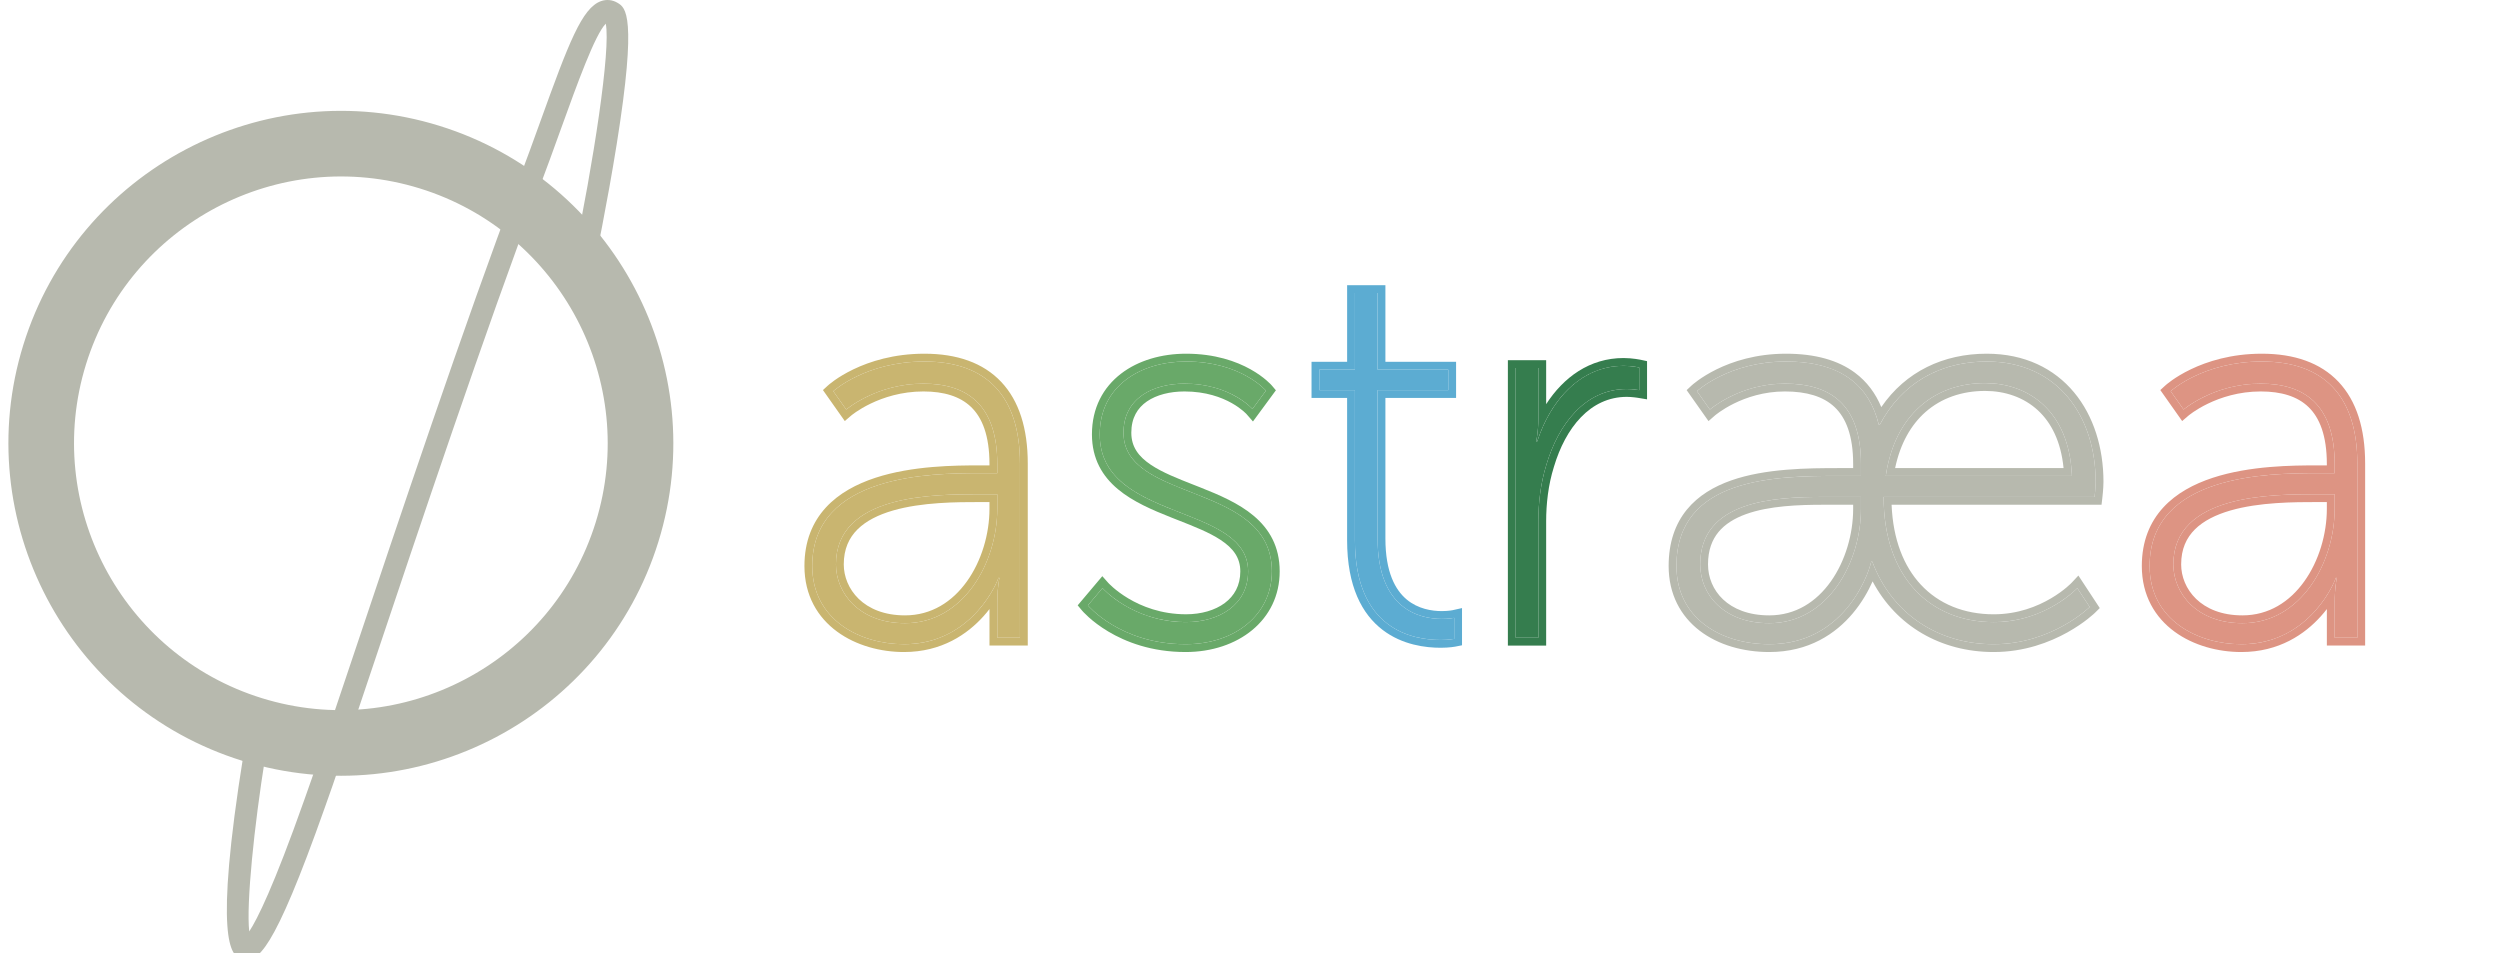 <svg width="160" height="61" viewBox="0 0 160 61" fill="none" xmlns="http://www.w3.org/2000/svg">
<g clip-path="url(#clip0_688_197)">
<path d="M62.686 30.285H63.826V29.698C63.826 25.865 61.858 24.553 59.096 24.553C56.092 24.553 54.158 26.21 54.158 26.21L53.33 25.036C53.33 25.036 55.402 23.137 59.165 23.137C63.136 23.137 65.277 25.347 65.277 29.663V40.816H63.827V38.537C63.827 37.605 63.965 36.983 63.965 36.983H63.896C63.931 36.983 62.343 41.23 57.854 41.23C55.057 41.23 51.984 39.676 51.984 36.224C51.982 30.354 59.613 30.285 62.686 30.285V30.285ZM57.921 39.884C61.684 39.884 63.826 35.982 63.826 32.564V31.632H62.72C59.785 31.632 53.501 31.632 53.501 36.121C53.501 37.951 54.986 39.884 57.921 39.884V39.884Z" fill="#C9B570"/>
<path fill-rule="evenodd" clip-rule="evenodd" d="M63.337 38.093C62.542 39.351 60.84 41.23 57.854 41.23C55.057 41.23 51.984 39.676 51.984 36.224C51.982 30.354 59.613 30.285 62.686 30.285H63.826V29.698C63.826 25.865 61.858 24.553 59.096 24.553C56.901 24.553 55.277 25.438 54.562 25.914C54.298 26.09 54.158 26.21 54.158 26.21L53.33 25.036C53.33 25.036 55.402 23.137 59.165 23.137C63.136 23.137 65.277 25.347 65.277 29.663V40.816H63.827V38.537C63.827 38.435 63.829 38.338 63.832 38.244C63.841 37.944 63.864 37.686 63.888 37.483C63.891 37.458 63.893 37.434 63.896 37.41C63.931 37.138 63.965 36.983 63.965 36.983H63.896C63.897 36.983 63.897 36.985 63.896 36.989C63.89 37.021 63.828 37.19 63.703 37.444C63.614 37.624 63.493 37.846 63.337 38.093ZM63.327 38.979V41.316H65.777V29.663C65.777 27.428 65.223 25.654 64.074 24.438C62.92 23.216 61.242 22.637 59.165 22.637C57.197 22.637 55.665 23.134 54.62 23.636C54.098 23.886 53.698 24.138 53.425 24.33C53.289 24.426 53.184 24.507 53.112 24.566C53.076 24.595 53.047 24.619 53.028 24.636L53.004 24.657L52.997 24.663L52.994 24.666L52.993 24.666C52.993 24.667 52.992 24.667 53.33 25.036L52.992 24.667L52.668 24.964L54.066 26.947L54.483 26.59L54.485 26.589L54.497 26.579C54.508 26.569 54.527 26.554 54.553 26.535C54.604 26.495 54.684 26.436 54.789 26.364C55 26.221 55.314 26.026 55.718 25.832C56.527 25.442 57.687 25.053 59.096 25.053C60.406 25.053 61.441 25.364 62.15 26.048C62.856 26.728 63.326 27.862 63.326 29.698V29.785H62.686C61.157 29.785 58.404 29.799 56.026 30.578C54.833 30.969 53.696 31.564 52.855 32.481C52.004 33.409 51.484 34.636 51.484 36.224M63.327 38.979C63.211 39.131 63.083 39.286 62.944 39.44C61.922 40.577 60.277 41.73 57.854 41.73C56.373 41.73 54.795 41.32 53.575 40.424C52.338 39.517 51.484 38.12 51.484 36.224M61.879 37.214C62.818 35.904 63.326 34.178 63.326 32.564V32.132H62.72C61.24 32.132 59.008 32.135 57.149 32.673C56.224 32.941 55.435 33.33 54.882 33.88C54.342 34.416 54.001 35.13 54.001 36.121C54.001 37.658 55.245 39.384 57.921 39.384C59.608 39.384 60.945 38.516 61.879 37.214ZM62.72 31.632C59.785 31.632 53.501 31.632 53.501 36.121C53.501 37.951 54.986 39.884 57.921 39.884C61.684 39.884 63.826 35.982 63.826 32.564V31.632H62.72Z" fill="#C9B570"/>
<path d="M70.558 37.639C70.558 37.639 72.491 39.814 75.909 39.814C78.016 39.814 79.88 38.709 79.88 36.568C79.88 32.183 70.384 33.426 70.384 27.798C70.384 24.725 72.974 23.137 75.909 23.137C79.431 23.137 81.02 25.002 81.02 25.002L80.156 26.176C80.156 26.176 78.741 24.553 75.806 24.553C73.838 24.553 71.904 25.451 71.904 27.695C71.904 32.184 81.4 30.837 81.4 36.569C81.4 39.331 79.052 41.23 75.875 41.23C71.697 41.23 69.625 38.744 69.625 38.744L70.558 37.639Z" fill="#69A969"/>
<path fill-rule="evenodd" clip-rule="evenodd" d="M70.932 37.307L70.933 37.308L70.945 37.321C70.956 37.333 70.975 37.352 71.001 37.378C71.053 37.43 71.133 37.507 71.241 37.601C71.457 37.789 71.782 38.042 72.208 38.297C73.06 38.806 74.31 39.314 75.909 39.314C76.882 39.314 77.763 39.057 78.386 38.593C78.994 38.139 79.38 37.474 79.38 36.568C79.38 35.699 78.93 35.09 78.121 34.556C77.389 34.073 76.437 33.699 75.394 33.29C75.247 33.232 75.098 33.173 74.948 33.114C73.766 32.645 72.507 32.111 71.547 31.309C70.561 30.486 69.884 29.375 69.884 27.798C69.884 26.103 70.606 24.793 71.741 23.919C72.862 23.055 74.358 22.637 75.909 22.637C77.763 22.637 79.123 23.128 80.028 23.632C80.48 23.884 80.816 24.137 81.042 24.331C81.155 24.428 81.241 24.51 81.301 24.57C81.331 24.601 81.354 24.625 81.37 24.643C81.379 24.652 81.385 24.66 81.39 24.666L81.397 24.673L81.399 24.675L81.4 24.677C81.4 24.677 81.401 24.677 81.02 25.002C81.02 25.002 79.431 23.137 75.909 23.137C72.974 23.137 70.384 24.725 70.384 27.798C70.384 30.787 73.063 31.838 75.575 32.823C77.793 33.693 79.88 34.512 79.88 36.568C79.88 38.709 78.016 39.814 75.909 39.814C73.354 39.814 71.629 38.598 70.92 37.985C70.681 37.777 70.558 37.639 70.558 37.639L69.625 38.744L69.241 39.064L68.972 38.742L70.548 36.875L70.931 37.306L70.932 37.307ZM79.785 25.836C79.191 25.36 77.876 24.553 75.806 24.553C73.838 24.553 71.904 25.451 71.904 27.695C71.904 29.802 73.997 30.623 76.218 31.495C78.727 32.479 81.4 33.528 81.4 36.569C81.4 39.331 79.052 41.23 75.875 41.23C71.697 41.23 69.625 38.744 69.625 38.744C69.241 39.064 69.241 39.064 69.241 39.064L69.242 39.065L69.243 39.066L69.245 39.069L69.252 39.077C69.258 39.084 69.266 39.093 69.276 39.104C69.296 39.126 69.324 39.157 69.36 39.196C69.433 39.272 69.54 39.378 69.68 39.504C69.96 39.756 70.375 40.086 70.927 40.416C72.032 41.076 73.682 41.73 75.875 41.73C79.239 41.73 81.9 39.688 81.9 36.569C81.9 34.969 81.226 33.844 80.238 33.013C79.278 32.204 78.018 31.669 76.836 31.201C76.689 31.142 76.543 31.085 76.399 31.029C75.353 30.618 74.399 30.243 73.665 29.753C72.86 29.215 72.404 28.594 72.404 27.695C72.404 26.741 72.804 26.107 73.402 25.693C74.022 25.264 74.888 25.053 75.806 25.053C77.177 25.053 78.181 25.431 78.836 25.8C79.165 25.985 79.407 26.169 79.565 26.303C79.643 26.37 79.7 26.424 79.736 26.46C79.754 26.478 79.766 26.491 79.774 26.498L79.78 26.506C79.78 26.506 79.781 26.506 79.78 26.506L80.189 26.974L81.657 24.979L81.401 24.677L81.02 25.002L80.156 26.176C80.156 26.176 80.033 26.035 79.785 25.836Z" fill="#69A969"/>
<path d="M86.716 24.969H84.438V23.657H86.716V18.754H88.166V23.657H92.689V24.969H88.166V34.465C88.166 39.023 90.894 39.61 92.275 39.61C92.758 39.61 93.069 39.541 93.069 39.541V40.888C93.069 40.888 92.724 40.957 92.206 40.957C90.409 40.957 86.715 40.301 86.715 34.569V24.969H86.716Z" fill="#5CACD2"/>
<path fill-rule="evenodd" clip-rule="evenodd" d="M83.938 25.469V23.157H86.216V18.254H88.666V23.157H93.189V25.469H88.666V34.465C88.666 36.641 89.313 37.767 90.024 38.364C90.752 38.974 91.643 39.11 92.275 39.11C92.493 39.11 92.671 39.094 92.791 39.079C92.851 39.072 92.897 39.064 92.925 39.059C92.931 39.058 92.936 39.057 92.94 39.057C92.947 39.055 92.953 39.054 92.956 39.054L92.96 39.053L92.961 39.053C92.961 39.053 92.961 39.053 92.961 39.053L93.569 38.917V41.298L93.167 41.378L93.069 40.888V39.541C93.069 39.541 92.88 39.583 92.569 39.601C92.48 39.606 92.382 39.61 92.275 39.61C90.894 39.61 88.166 39.023 88.166 34.465V24.969H92.689V23.657H88.166V18.754H86.716V23.657H84.438V24.969H86.715V34.569C86.715 40.301 90.409 40.957 92.206 40.957C92.724 40.957 93.069 40.888 93.069 40.888C93.167 41.378 93.167 41.378 93.167 41.378L93.163 41.379L93.158 41.38L93.141 41.383C93.128 41.385 93.109 41.389 93.085 41.392C93.038 41.4 92.972 41.41 92.888 41.419C92.721 41.438 92.486 41.457 92.206 41.457C91.26 41.457 89.757 41.287 88.482 40.309C87.182 39.312 86.215 37.551 86.215 34.569V25.469H83.938Z" fill="#5CACD2"/>
<path d="M97.004 23.552H98.454V26.832C98.454 27.626 98.315 28.248 98.315 28.248H98.384C99.247 25.589 101.181 23.414 103.909 23.414C104.427 23.414 104.911 23.518 104.911 23.518V24.968C104.911 24.968 104.496 24.899 104.117 24.899C101.424 24.899 99.732 27.178 98.972 29.733C98.592 30.942 98.454 32.219 98.454 33.359V40.817H97.004V23.552Z" fill="#357D4E"/>
<path fill-rule="evenodd" clip-rule="evenodd" d="M96.504 23.052H98.954V25.867C100.06 24.152 101.736 22.914 103.909 22.914C104.199 22.914 104.474 22.943 104.673 22.971C104.774 22.985 104.858 22.999 104.917 23.01C104.947 23.015 104.97 23.02 104.987 23.023L105.007 23.027L105.013 23.029L105.015 23.029L105.016 23.029C105.016 23.029 105.016 23.029 104.911 23.518C104.911 23.518 104.427 23.414 103.909 23.414C101.673 23.414 99.971 24.875 98.954 26.866C98.73 27.305 98.54 27.768 98.384 28.248H98.315C98.315 28.248 98.317 28.241 98.319 28.227C98.33 28.177 98.357 28.04 98.384 27.841C98.419 27.587 98.454 27.231 98.454 26.832V23.552H97.004V40.817H98.454V33.359C98.454 32.219 98.592 30.942 98.972 29.733C99.732 27.178 101.424 24.899 104.117 24.899C104.215 24.899 104.316 24.904 104.411 24.911C104.683 24.93 104.911 24.968 104.911 24.968V23.518L105.016 23.029L105.411 23.114V25.558L104.829 25.461L104.827 25.461L104.815 25.459C104.805 25.457 104.789 25.455 104.769 25.452C104.728 25.446 104.669 25.438 104.599 25.43C104.457 25.414 104.28 25.399 104.117 25.399C101.766 25.399 100.191 27.388 99.451 29.876L99.449 29.883C99.088 31.032 98.954 32.256 98.954 33.359V41.317H96.504V23.052Z" fill="#357D4E"/>
<path d="M117.72 30.458H119.102V29.698C119.102 25.865 117.134 24.553 114.233 24.553C111.333 24.553 109.433 26.21 109.433 26.21L108.605 25.036C108.605 25.036 110.642 23.137 114.302 23.137C117.927 23.137 119.654 24.76 120.241 27.177H120.31C121.726 24.484 124.212 23.137 127.147 23.137C131.739 23.137 134.122 26.693 134.122 30.837C134.122 31.217 134.053 31.804 134.053 31.804H120.552C120.552 36.983 123.556 39.815 127.596 39.815C130.911 39.815 132.948 37.64 132.948 37.64L133.742 38.848C133.742 38.848 131.325 41.23 127.596 41.23C124.005 41.23 121.07 39.262 119.827 35.947H119.758C119.551 36.879 117.963 41.23 113.232 41.23C110.09 41.23 107.293 39.538 107.293 36.224C107.293 30.561 113.612 30.458 117.72 30.458V30.458ZM113.232 39.884C116.995 39.884 119.102 35.982 119.102 32.564V31.804H116.72C113.543 31.804 108.813 32.046 108.813 36.12C108.812 38.054 110.331 39.884 113.232 39.884V39.884ZM132.603 30.458C132.43 26.245 129.771 24.519 127.044 24.519C123.867 24.519 121.277 26.487 120.69 30.458H132.603Z" fill="#B7B9AE"/>
<path fill-rule="evenodd" clip-rule="evenodd" d="M133.742 38.848C133.742 38.848 131.325 41.23 127.596 41.23C124.24 41.23 121.458 39.511 120.093 36.581C120 36.381 119.913 36.175 119.833 35.963C119.831 35.958 119.829 35.952 119.827 35.947H119.758C119.756 35.956 119.754 35.965 119.752 35.975C119.717 36.121 119.653 36.338 119.554 36.602C118.98 38.129 117.226 41.23 113.232 41.23C110.09 41.23 107.293 39.538 107.293 36.224C107.293 30.561 113.612 30.458 117.72 30.458H119.102V29.698C119.102 25.865 117.134 24.553 114.233 24.553C112.119 24.553 110.536 25.433 109.834 25.91C109.573 26.088 109.433 26.21 109.433 26.21L108.605 25.036C108.605 25.036 110.642 23.137 114.302 23.137C117.621 23.137 119.349 24.498 120.068 26.583C120.129 26.762 120.184 26.946 120.231 27.135C120.234 27.149 120.238 27.163 120.241 27.177H120.31C120.313 27.17 120.317 27.164 120.32 27.157C120.413 26.981 120.511 26.81 120.614 26.646C122.066 24.307 124.412 23.137 127.147 23.137C131.739 23.137 134.122 26.693 134.122 30.837C134.122 31.217 134.053 31.804 134.053 31.804H120.552C120.552 31.973 120.555 32.14 120.562 32.304C120.749 37.165 123.688 39.815 127.596 39.815C130.079 39.815 131.845 38.595 132.575 37.982C132.82 37.777 132.948 37.64 132.948 37.64L133.742 38.848ZM132.583 37.298C132.583 37.297 132.583 37.297 132.583 37.298L133.017 36.834L134.385 38.916L134.093 39.204L133.742 38.848C134.093 39.204 134.093 39.204 134.093 39.204L134.091 39.205L134.089 39.208L134.081 39.215L134.056 39.239C134.034 39.26 134.003 39.288 133.963 39.324C133.882 39.395 133.766 39.495 133.615 39.613C133.313 39.85 132.872 40.163 132.31 40.476C131.188 41.1 129.568 41.73 127.596 41.73C124.213 41.73 121.359 40.066 119.846 37.208C119.576 37.819 119.165 38.558 118.574 39.26C117.485 40.552 115.774 41.73 113.232 41.73C111.578 41.73 109.979 41.285 108.78 40.366C107.567 39.436 106.793 38.039 106.793 36.224C106.793 34.709 107.218 33.525 107.957 32.618C108.689 31.719 109.698 31.132 110.801 30.745C112.988 29.979 115.681 29.958 117.72 29.958H118.602V29.698C118.602 27.861 118.131 26.731 117.412 26.051C116.687 25.367 115.618 25.053 114.233 25.053C112.879 25.053 111.755 25.44 110.967 25.829C110.574 26.024 110.267 26.218 110.061 26.361C109.957 26.433 109.88 26.492 109.829 26.532C109.804 26.551 109.786 26.566 109.774 26.576L109.763 26.586L109.761 26.587L109.344 26.951L107.945 24.967L108.264 24.67L108.605 25.036C108.264 24.67 108.264 24.67 108.264 24.67L108.265 24.669L108.266 24.669L108.268 24.666L108.275 24.66L108.299 24.639C108.318 24.622 108.346 24.598 108.381 24.569C108.452 24.51 108.555 24.429 108.689 24.333C108.957 24.141 109.349 23.889 109.861 23.637C110.884 23.135 112.383 22.637 114.302 22.637C116.187 22.637 117.639 23.059 118.708 23.848C119.492 24.428 120.041 25.184 120.402 26.055C121.964 23.777 124.381 22.637 127.147 22.637C129.585 22.637 131.472 23.587 132.741 25.113C134 26.628 134.622 28.674 134.622 30.837C134.622 31.05 134.603 31.31 134.586 31.507C134.577 31.608 134.568 31.696 134.561 31.759L134.553 31.834L134.55 31.854L134.55 31.86L134.55 31.861L134.498 32.304H121.062C121.152 34.549 121.852 36.253 122.926 37.411C124.075 38.652 125.697 39.315 127.596 39.315C129.142 39.315 130.393 38.808 131.261 38.296C131.695 38.041 132.031 37.786 132.256 37.597C132.369 37.502 132.453 37.425 132.508 37.372C132.536 37.346 132.556 37.325 132.568 37.313L132.582 37.3L132.583 37.298ZM109.313 36.12C109.313 36.954 109.639 37.762 110.277 38.363C110.913 38.962 111.889 39.384 113.232 39.384C114.918 39.384 116.246 38.517 117.171 37.216C118.102 35.906 118.602 34.18 118.602 32.564V32.304H116.72C115.126 32.304 113.232 32.368 111.745 32.904C111.009 33.17 110.405 33.54 109.987 34.045C109.575 34.543 109.313 35.206 109.313 36.12ZM119.102 31.804V32.564C119.102 35.982 116.995 39.884 113.232 39.884C110.331 39.884 108.812 38.054 108.813 36.12C108.813 32.046 113.543 31.804 116.72 31.804H119.102ZM130.44 26.274C129.521 25.417 128.304 25.019 127.044 25.019C125.561 25.019 124.242 25.477 123.227 26.374C122.318 27.177 121.623 28.361 121.287 29.958H132.068C131.9 28.241 131.273 27.05 130.44 26.274ZM132.57 29.958C132.214 26.108 129.66 24.519 127.044 24.519C124.003 24.519 121.5 26.322 120.776 29.958C120.744 30.121 120.715 30.287 120.69 30.458H132.603C132.596 30.287 132.585 30.12 132.57 29.958Z" fill="#B7B9AE"/>
<path d="M148.278 30.285H149.418V29.698C149.418 25.865 147.45 24.553 144.688 24.553C141.684 24.553 139.75 26.21 139.75 26.21L138.922 25.036C138.922 25.036 140.994 23.137 144.757 23.137C148.728 23.137 150.869 25.347 150.869 29.663V40.816H149.419V38.537C149.419 37.605 149.557 36.983 149.557 36.983H149.488C149.523 36.983 147.935 41.23 143.446 41.23C140.649 41.23 137.576 39.676 137.576 36.224C137.574 30.354 145.205 30.285 148.278 30.285V30.285ZM143.513 39.884C147.276 39.884 149.418 35.982 149.418 32.564V31.632H148.313C145.378 31.632 139.094 31.632 139.094 36.121C139.093 37.951 140.578 39.884 143.513 39.884V39.884Z" fill="#DD9483"/>
<path fill-rule="evenodd" clip-rule="evenodd" d="M148.929 38.093C148.134 39.351 146.432 41.23 143.446 41.23C140.649 41.23 137.576 39.676 137.576 36.224C137.574 30.354 145.205 30.285 148.278 30.285H149.418V29.698C149.418 25.865 147.45 24.553 144.688 24.553C142.493 24.553 140.869 25.438 140.154 25.914C139.89 26.09 139.75 26.21 139.75 26.21L138.922 25.036C138.922 25.036 140.994 23.137 144.757 23.137C148.728 23.137 150.869 25.347 150.869 29.663V40.816H149.419V38.537C149.419 38.435 149.421 38.338 149.424 38.244C149.433 37.944 149.455 37.686 149.479 37.483C149.482 37.458 149.485 37.434 149.488 37.41C149.523 37.138 149.557 36.983 149.557 36.983H149.488C149.489 36.983 149.489 36.985 149.488 36.989C149.482 37.021 149.42 37.19 149.295 37.444C149.206 37.624 149.085 37.846 148.929 38.093ZM148.919 38.979V41.316H151.369V29.663C151.369 27.428 150.815 25.654 149.666 24.438C148.512 23.216 146.834 22.637 144.757 22.637C142.789 22.637 141.257 23.134 140.212 23.636C139.69 23.886 139.29 24.138 139.017 24.33C138.881 24.426 138.776 24.507 138.704 24.566C138.667 24.595 138.639 24.619 138.619 24.636L138.596 24.657L138.589 24.663L138.586 24.666L138.585 24.666C138.585 24.667 138.584 24.667 138.922 25.036L138.584 24.667L138.26 24.964L139.658 26.947L140.075 26.59L140.076 26.589L140.088 26.579C140.1 26.569 140.119 26.554 140.145 26.535C140.196 26.495 140.275 26.436 140.381 26.364C140.592 26.221 140.906 26.026 141.31 25.832C142.119 25.442 143.279 25.053 144.688 25.053C145.998 25.053 147.033 25.364 147.742 26.048C148.448 26.728 148.918 27.862 148.918 29.698V29.785H148.278C146.749 29.785 143.996 29.799 141.618 30.578C140.424 30.969 139.288 31.564 138.447 32.481C137.596 33.409 137.076 34.636 137.076 36.224M148.919 38.979C148.802 39.131 148.675 39.286 148.536 39.44C147.514 40.577 145.869 41.73 143.446 41.73C141.964 41.73 140.387 41.32 139.167 40.424C137.93 39.517 137.076 38.12 137.076 36.224M139.594 36.121C139.593 37.658 140.837 39.384 143.513 39.384C145.2 39.384 146.537 38.516 147.47 37.214C148.41 35.904 148.918 34.178 148.918 32.564V32.132H148.313C146.833 32.132 144.6 32.135 142.742 32.673C141.817 32.941 141.028 33.33 140.474 33.88C139.935 34.416 139.594 35.13 139.594 36.121ZM149.418 31.632V32.564C149.418 35.982 147.276 39.884 143.513 39.884C140.578 39.884 139.093 37.951 139.094 36.121C139.094 31.632 145.378 31.632 148.313 31.632H149.418Z" fill="#DD9483"/>
<path d="M15.518 48.694C4.312 45.221 -1.98 33.279 1.493 22.073C4.966 10.867 16.908 4.577 28.114 8.05C39.32 11.523 45.611 23.465 42.138 34.67C38.666 45.877 26.724 52.167 15.518 48.694V48.694ZM26.871 12.06C17.877 9.274 8.292 14.322 5.504 23.317C2.717 32.31 7.766 41.895 16.76 44.682C25.754 47.469 35.339 42.42 38.126 33.426C40.915 24.433 35.865 14.848 26.871 12.06Z" fill="#B7B9AE"/>
<path d="M15.419 61.353C14.797 61.16 13.665 60.22 15.59 48.25C15.651 47.868 16.011 47.609 16.392 47.67C16.774 47.73 17.033 48.091 16.972 48.472C16.273 52.818 15.753 57.849 15.951 59.612C16.461 58.84 17.503 56.766 19.47 51.205C19.98 49.813 21.097 46.478 22.512 42.256C25.41 33.606 29.79 20.534 33.12 11.754C33.655 10.343 34.144 8.987 34.596 7.736C36.401 2.733 37.249 0.503 38.465 0.072C38.821 -0.054 39.197 -0.015 39.528 0.184C40.031 0.488 40.792 0.947 39.473 9.204C38.855 13.072 38.058 16.886 38.05 16.925C37.971 17.304 37.6 17.546 37.222 17.467C36.838 17.383 36.602 17.017 36.681 16.638C37.987 10.402 39.096 3.157 38.769 1.515C38.076 2.217 36.933 5.388 35.914 8.211C35.461 9.469 34.969 10.831 34.431 12.25C31.111 21.004 26.736 34.06 23.842 42.701C22.424 46.933 21.304 50.276 20.79 51.679C17.47 61.063 16.475 61.624 15.519 61.379C15.487 61.371 15.454 61.363 15.419 61.353V61.353Z" fill="#B7B9AE"/>
</g>
<defs>
<clipPath id="clip0_688_197">
<rect width="160" height="61" fill="white"/>
</clipPath>
</defs>
</svg>
